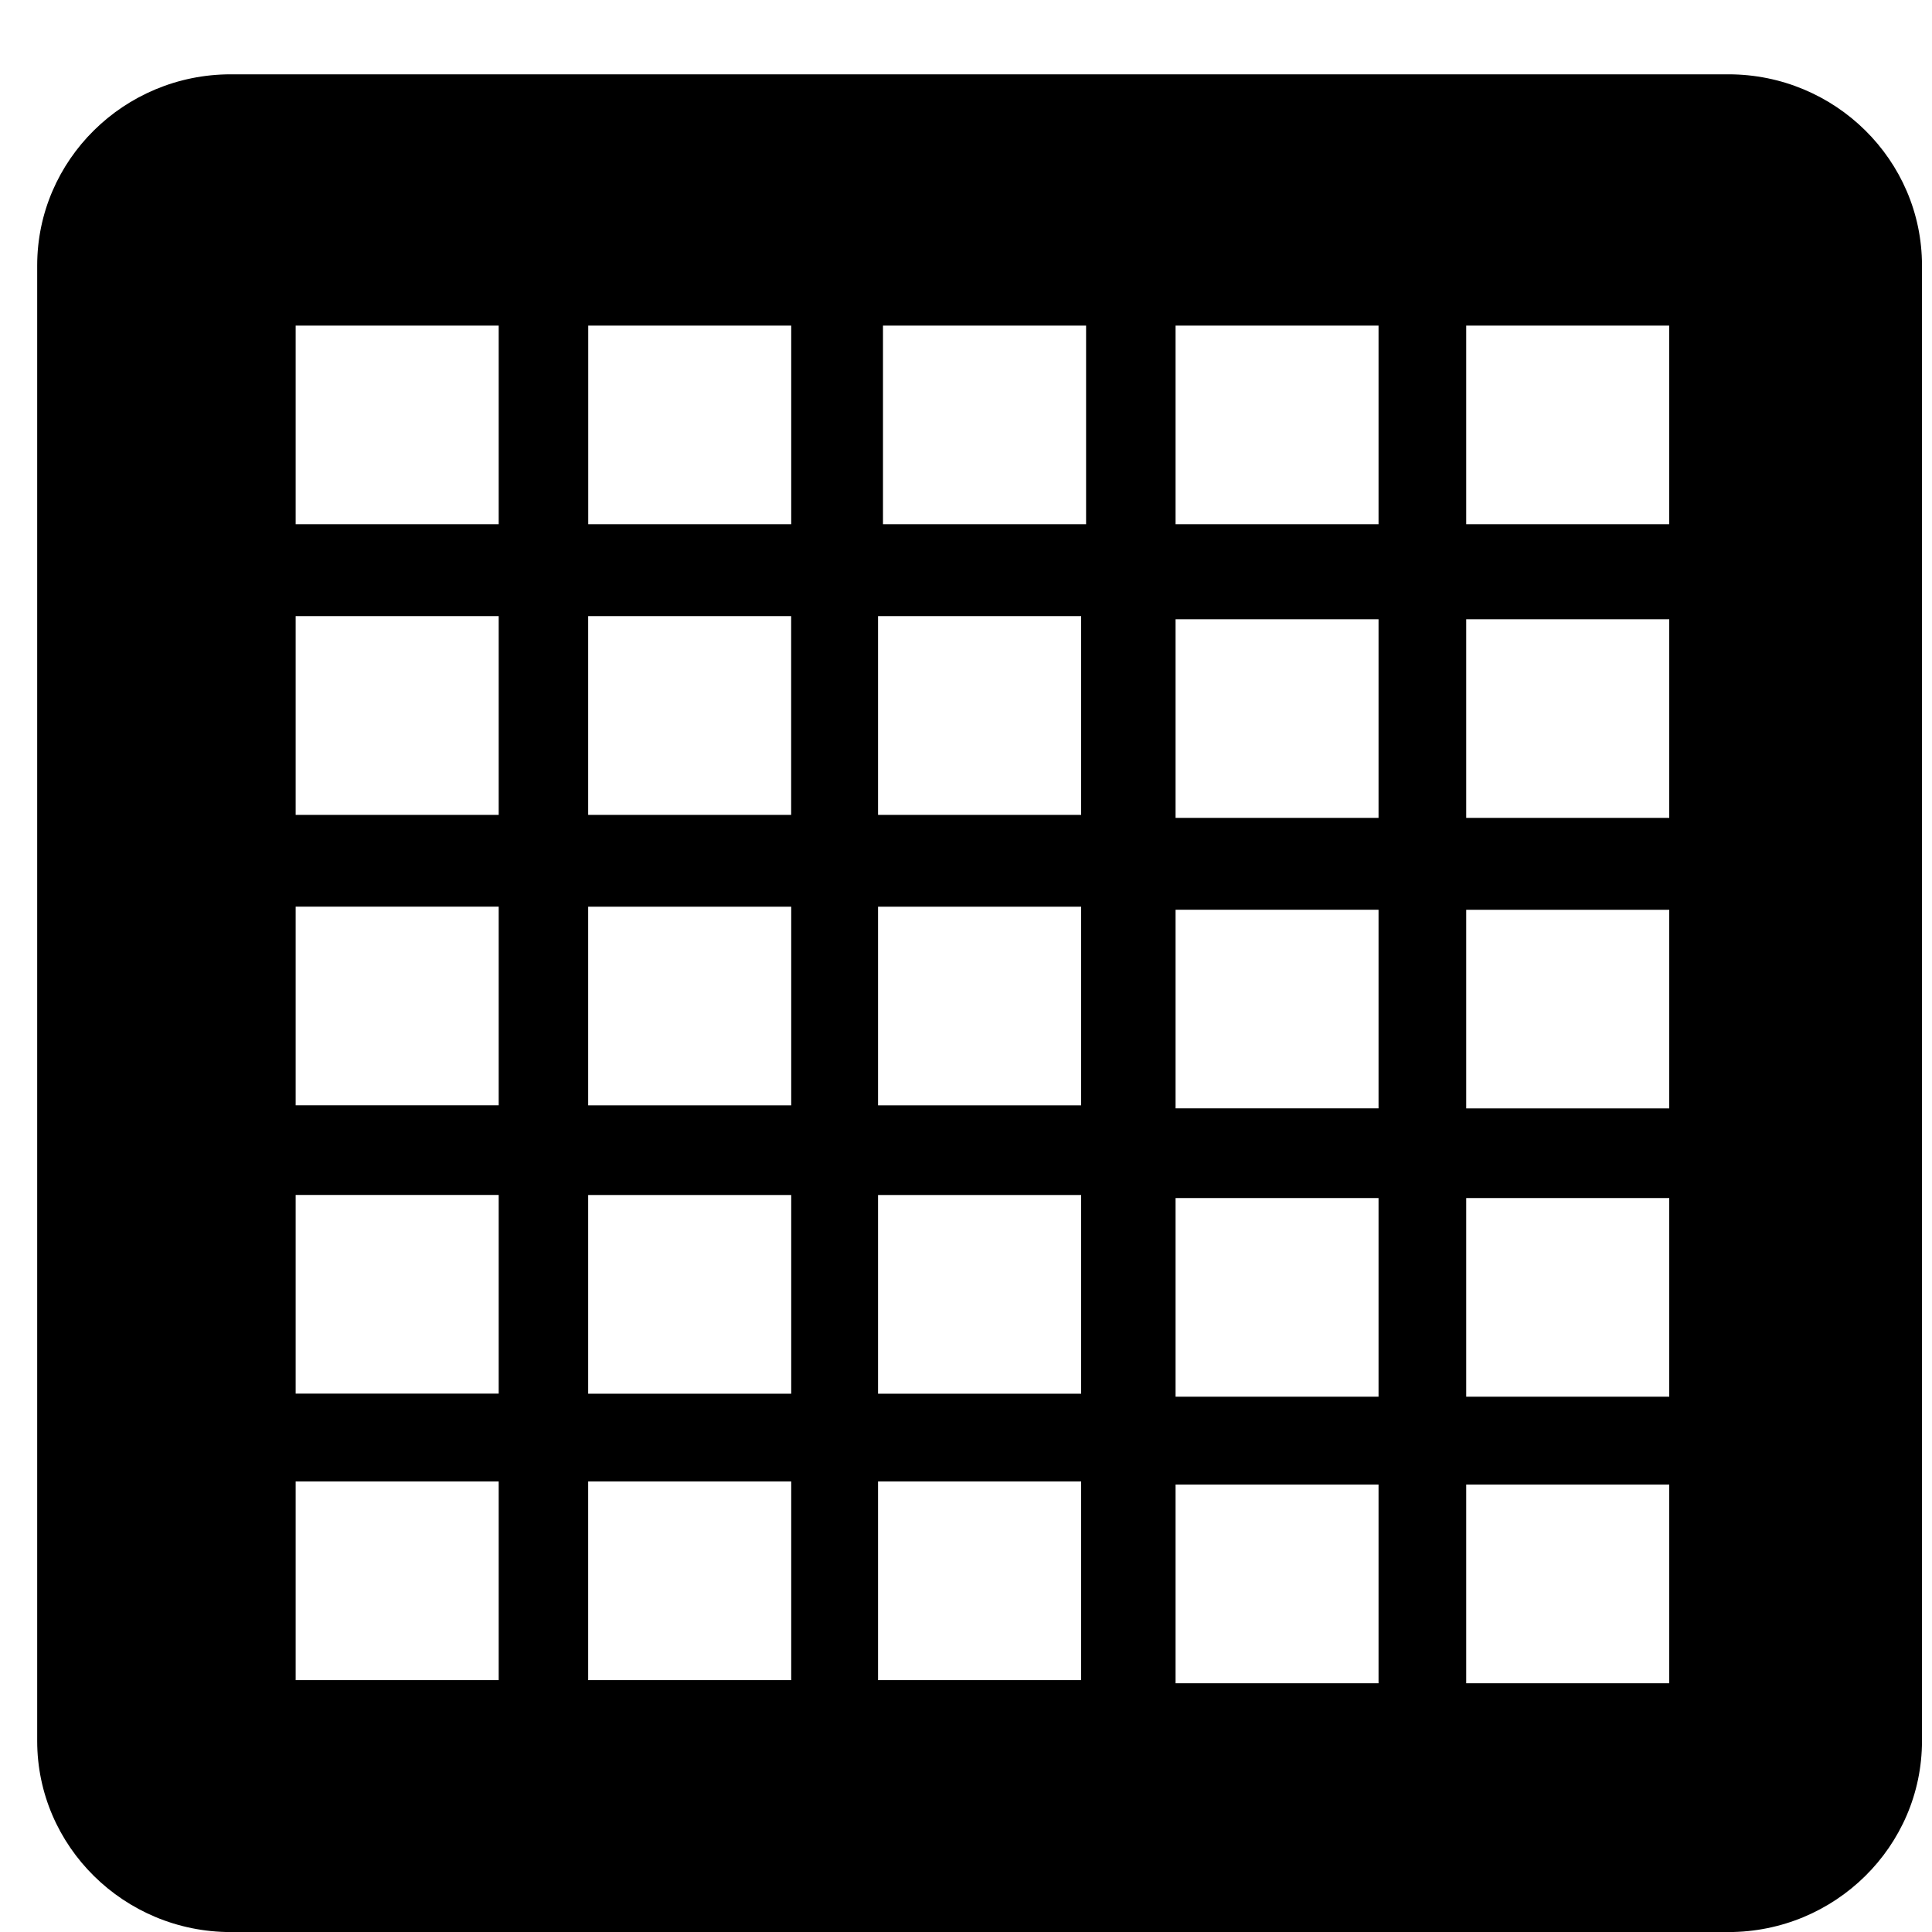 <?xml version="1.0" encoding="utf-8"?>
<!-- Generated by IcoMoon.io -->
<!DOCTYPE svg PUBLIC "-//W3C//DTD SVG 1.1//EN" "http://www.w3.org/Graphics/SVG/1.1/DTD/svg11.dtd">
<svg version="1.1" xmlns="http://www.w3.org/2000/svg" xmlns:xlink="http://www.w3.org/1999/xlink" width="32" height="32" viewBox="0 0 32 32">
<path fill="#000" d="M28.628 1.231h-24.806c-1.768 0-3.206 1.42-3.206 3.166v24.439c0 1.745 1.439 3.165 3.206 3.165h24.806c1.768 0 3.206-1.42 3.206-3.165v-24.44c0-1.745-1.439-3.165-3.206-3.165zM8.26 24.538v3.29h-3.363v-3.29h3.363zM24.285 8.683v-3.29h3.362v3.29h-3.362zM27.648 10.257v3.29h-3.363v-3.29h3.363zM27.648 15.069v3.29h-3.363v-3.29h3.363zM27.648 19.843v3.291h-3.363v-3.291h3.363zM22.833 19.843v3.291h-3.362v-3.291h3.362zM19.471 18.358v-3.29h3.362v3.29h-3.362zM19.471 13.547v-3.29h3.362v3.29h-3.362zM4.897 18.307v-3.29h3.363v3.29h-3.363zM4.897 13.497v-3.292h3.363v3.292h-3.363zM14.543 13.497v-3.292h3.364v3.292h-3.364zM17.907 15.018v3.29h-3.364v-3.29h3.364zM13.105 15.018v3.29h-3.363v-3.29h3.363zM9.742 13.497v-3.292h3.362v3.292h-3.362zM13.105 19.793v3.291h-3.363v-3.291h3.363zM17.907 19.793v3.291h-3.364v-3.291h3.364zM4.897 23.083v-3.291h3.363v3.291h-3.363zM19.471 8.683v-3.29h3.362v3.29h-3.362zM14.625 8.683v-3.29h3.364v3.29h-3.364zM9.743 8.683v-3.29h3.362v3.29h-3.362zM4.897 8.683v-3.29h3.363v3.29h-3.363zM13.105 24.538v3.29h-3.363v-3.29h3.363zM17.907 24.538v3.29h-3.364v-3.29h3.364zM22.833 24.589v3.291h-3.362v-3.291h3.362zM27.648 24.589v3.291h-3.363v-3.291h3.363z"></path>
</svg>
